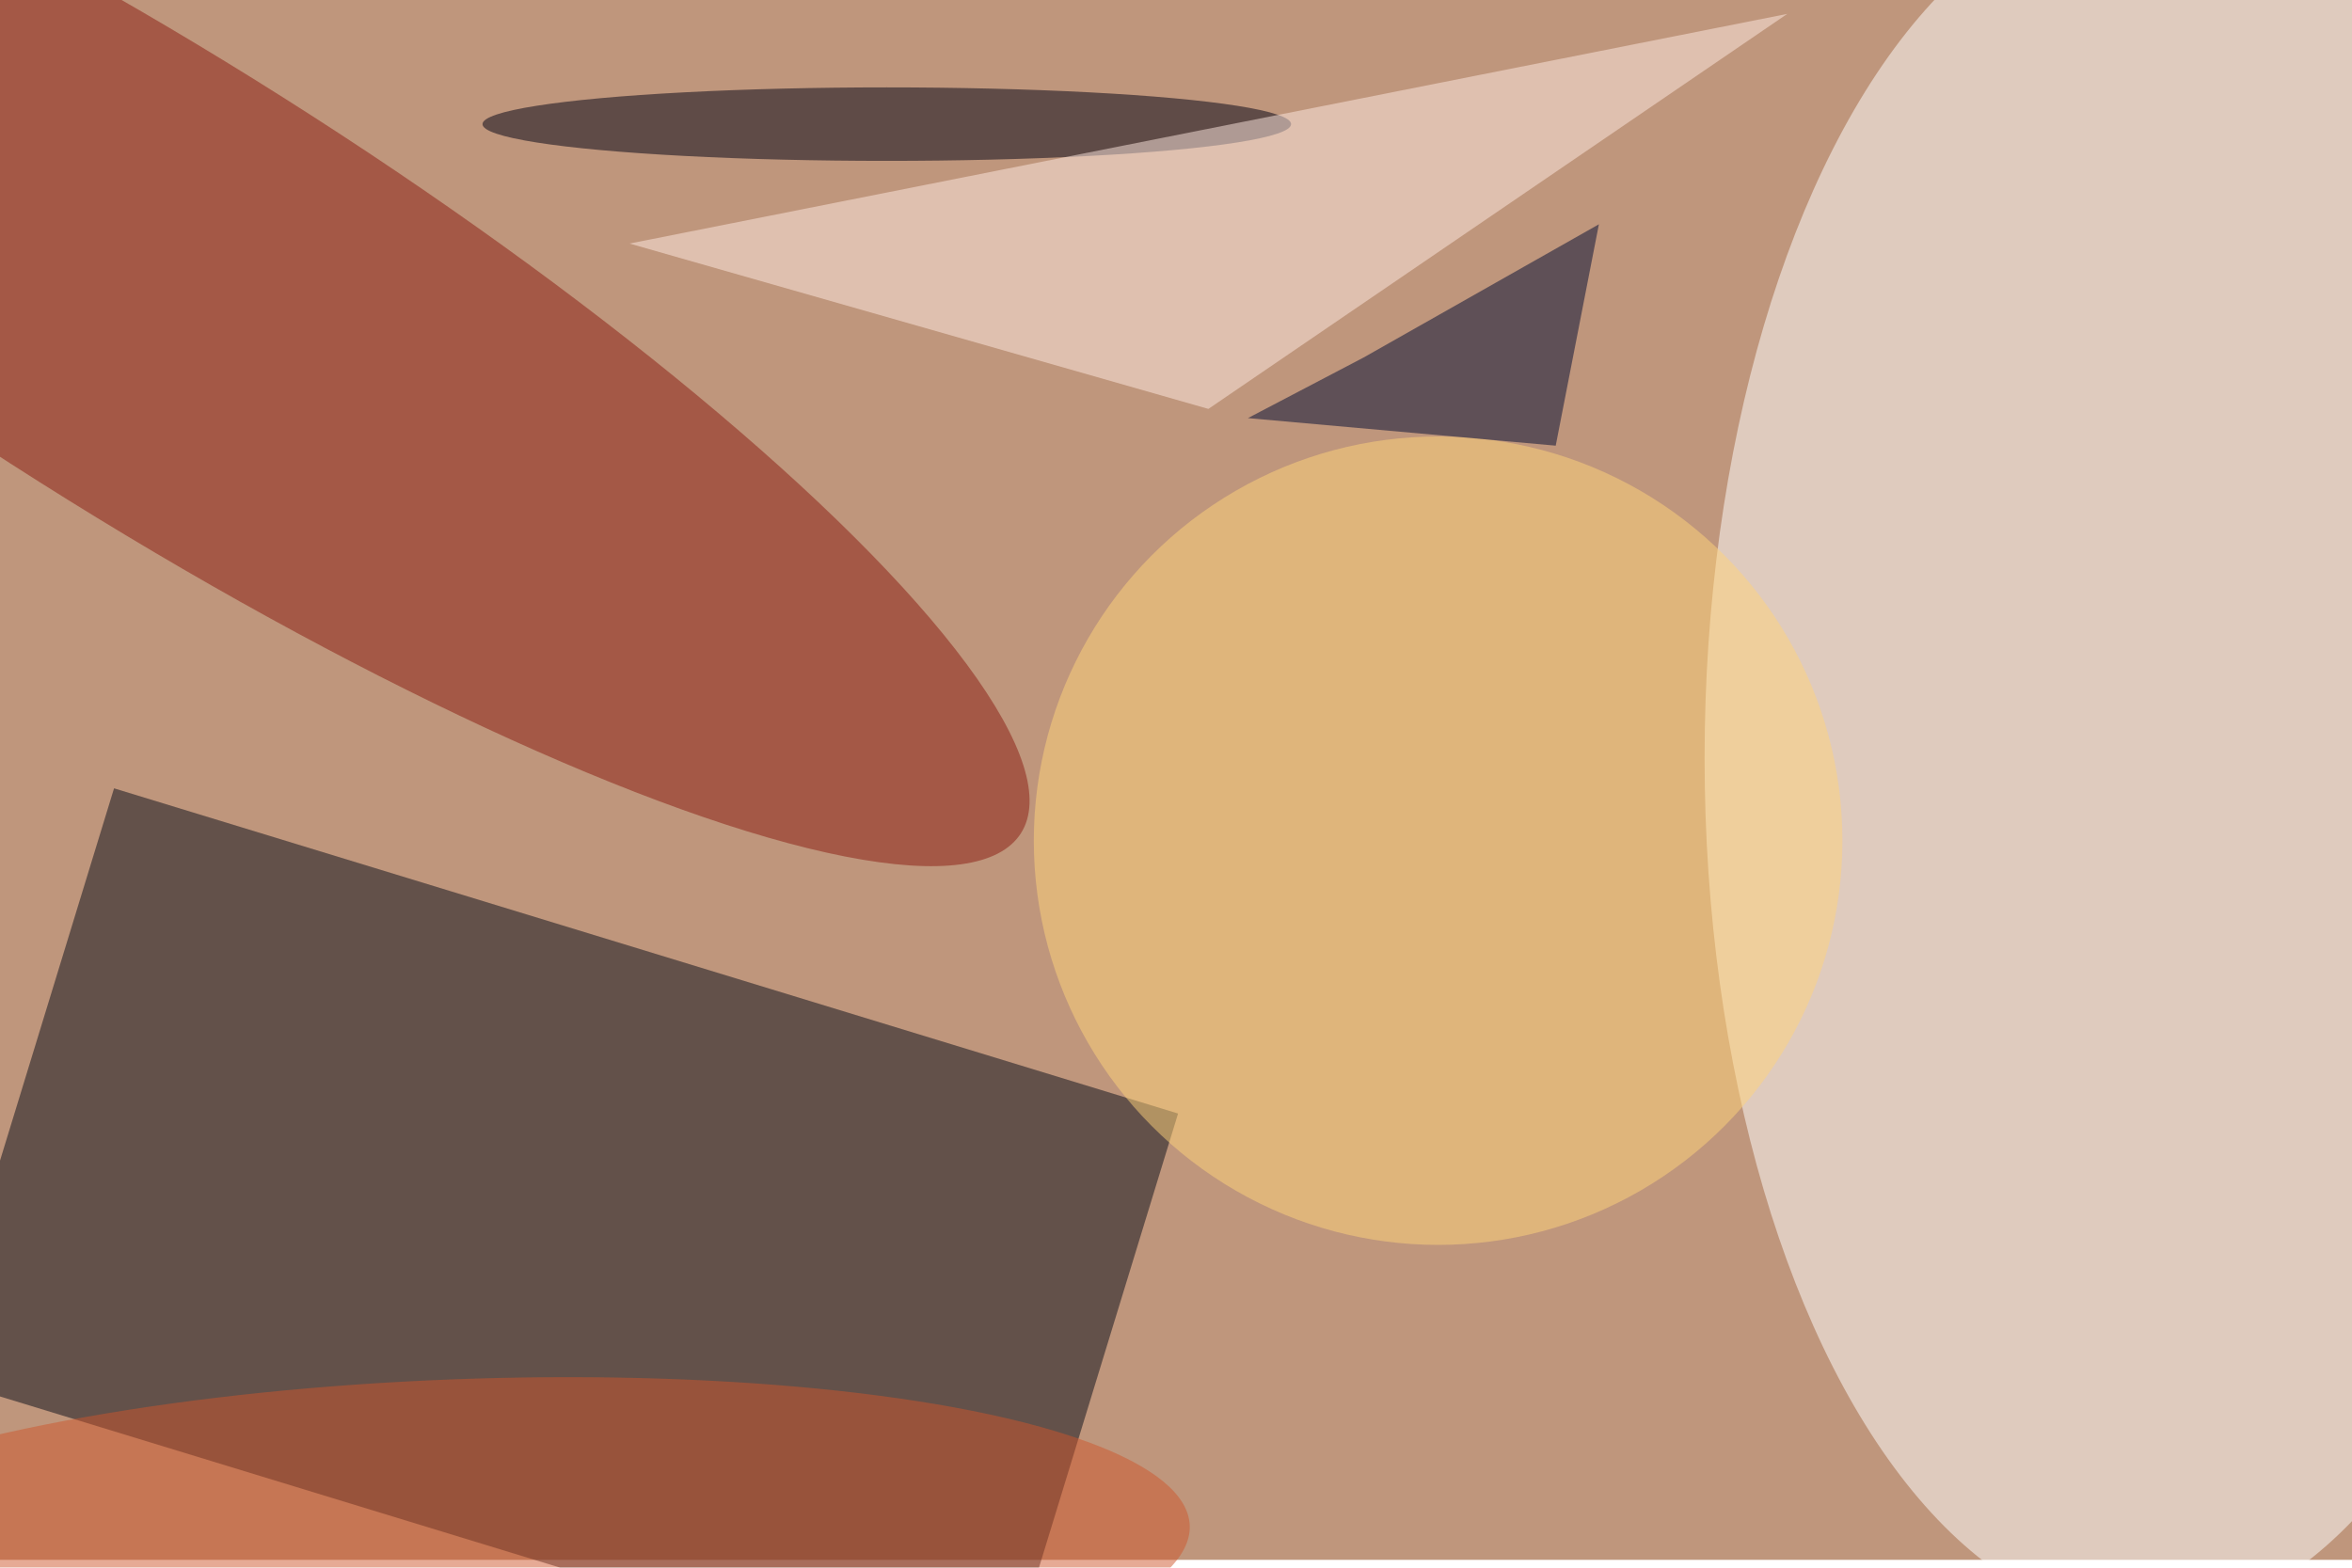 <svg xmlns="http://www.w3.org/2000/svg" viewBox="0 0 900 600"><filter id="b"><feGaussianBlur stdDeviation="12" /></filter><path fill="#bf967c" d="M0 0h900v597H0z"/><g filter="url(#b)" transform="translate(1.8 1.8) scale(3.516)" fill-opacity=".5"><path fill="#090d18" d="M127.7 120.7l-19.6 64-115.8-35.4 19.6-64z"/><ellipse fill="#fff" cx="233" cy="82" rx="48" ry="94"/><ellipse fill="#8b1b10" rx="1" ry="1" transform="matrix(13.24 -20.944 93.607 59.176 17 31)"/><ellipse fill="#ffd47a" cx="156" cy="91" rx="44" ry="44"/><ellipse fill="#000013" cx="96" cy="13" rx="44" ry="4"/><ellipse fill="#cf572c" rx="1" ry="1" transform="rotate(-2.2 4415 -1201) scale(79.671 18.968)"/><path fill="#ffebe3" d="M68 26L194 1l-63 43z"/><path fill="#000b33" d="M147.9 38.4L135.3 45l33.5 3 4.7-24.1z"/></g></svg>